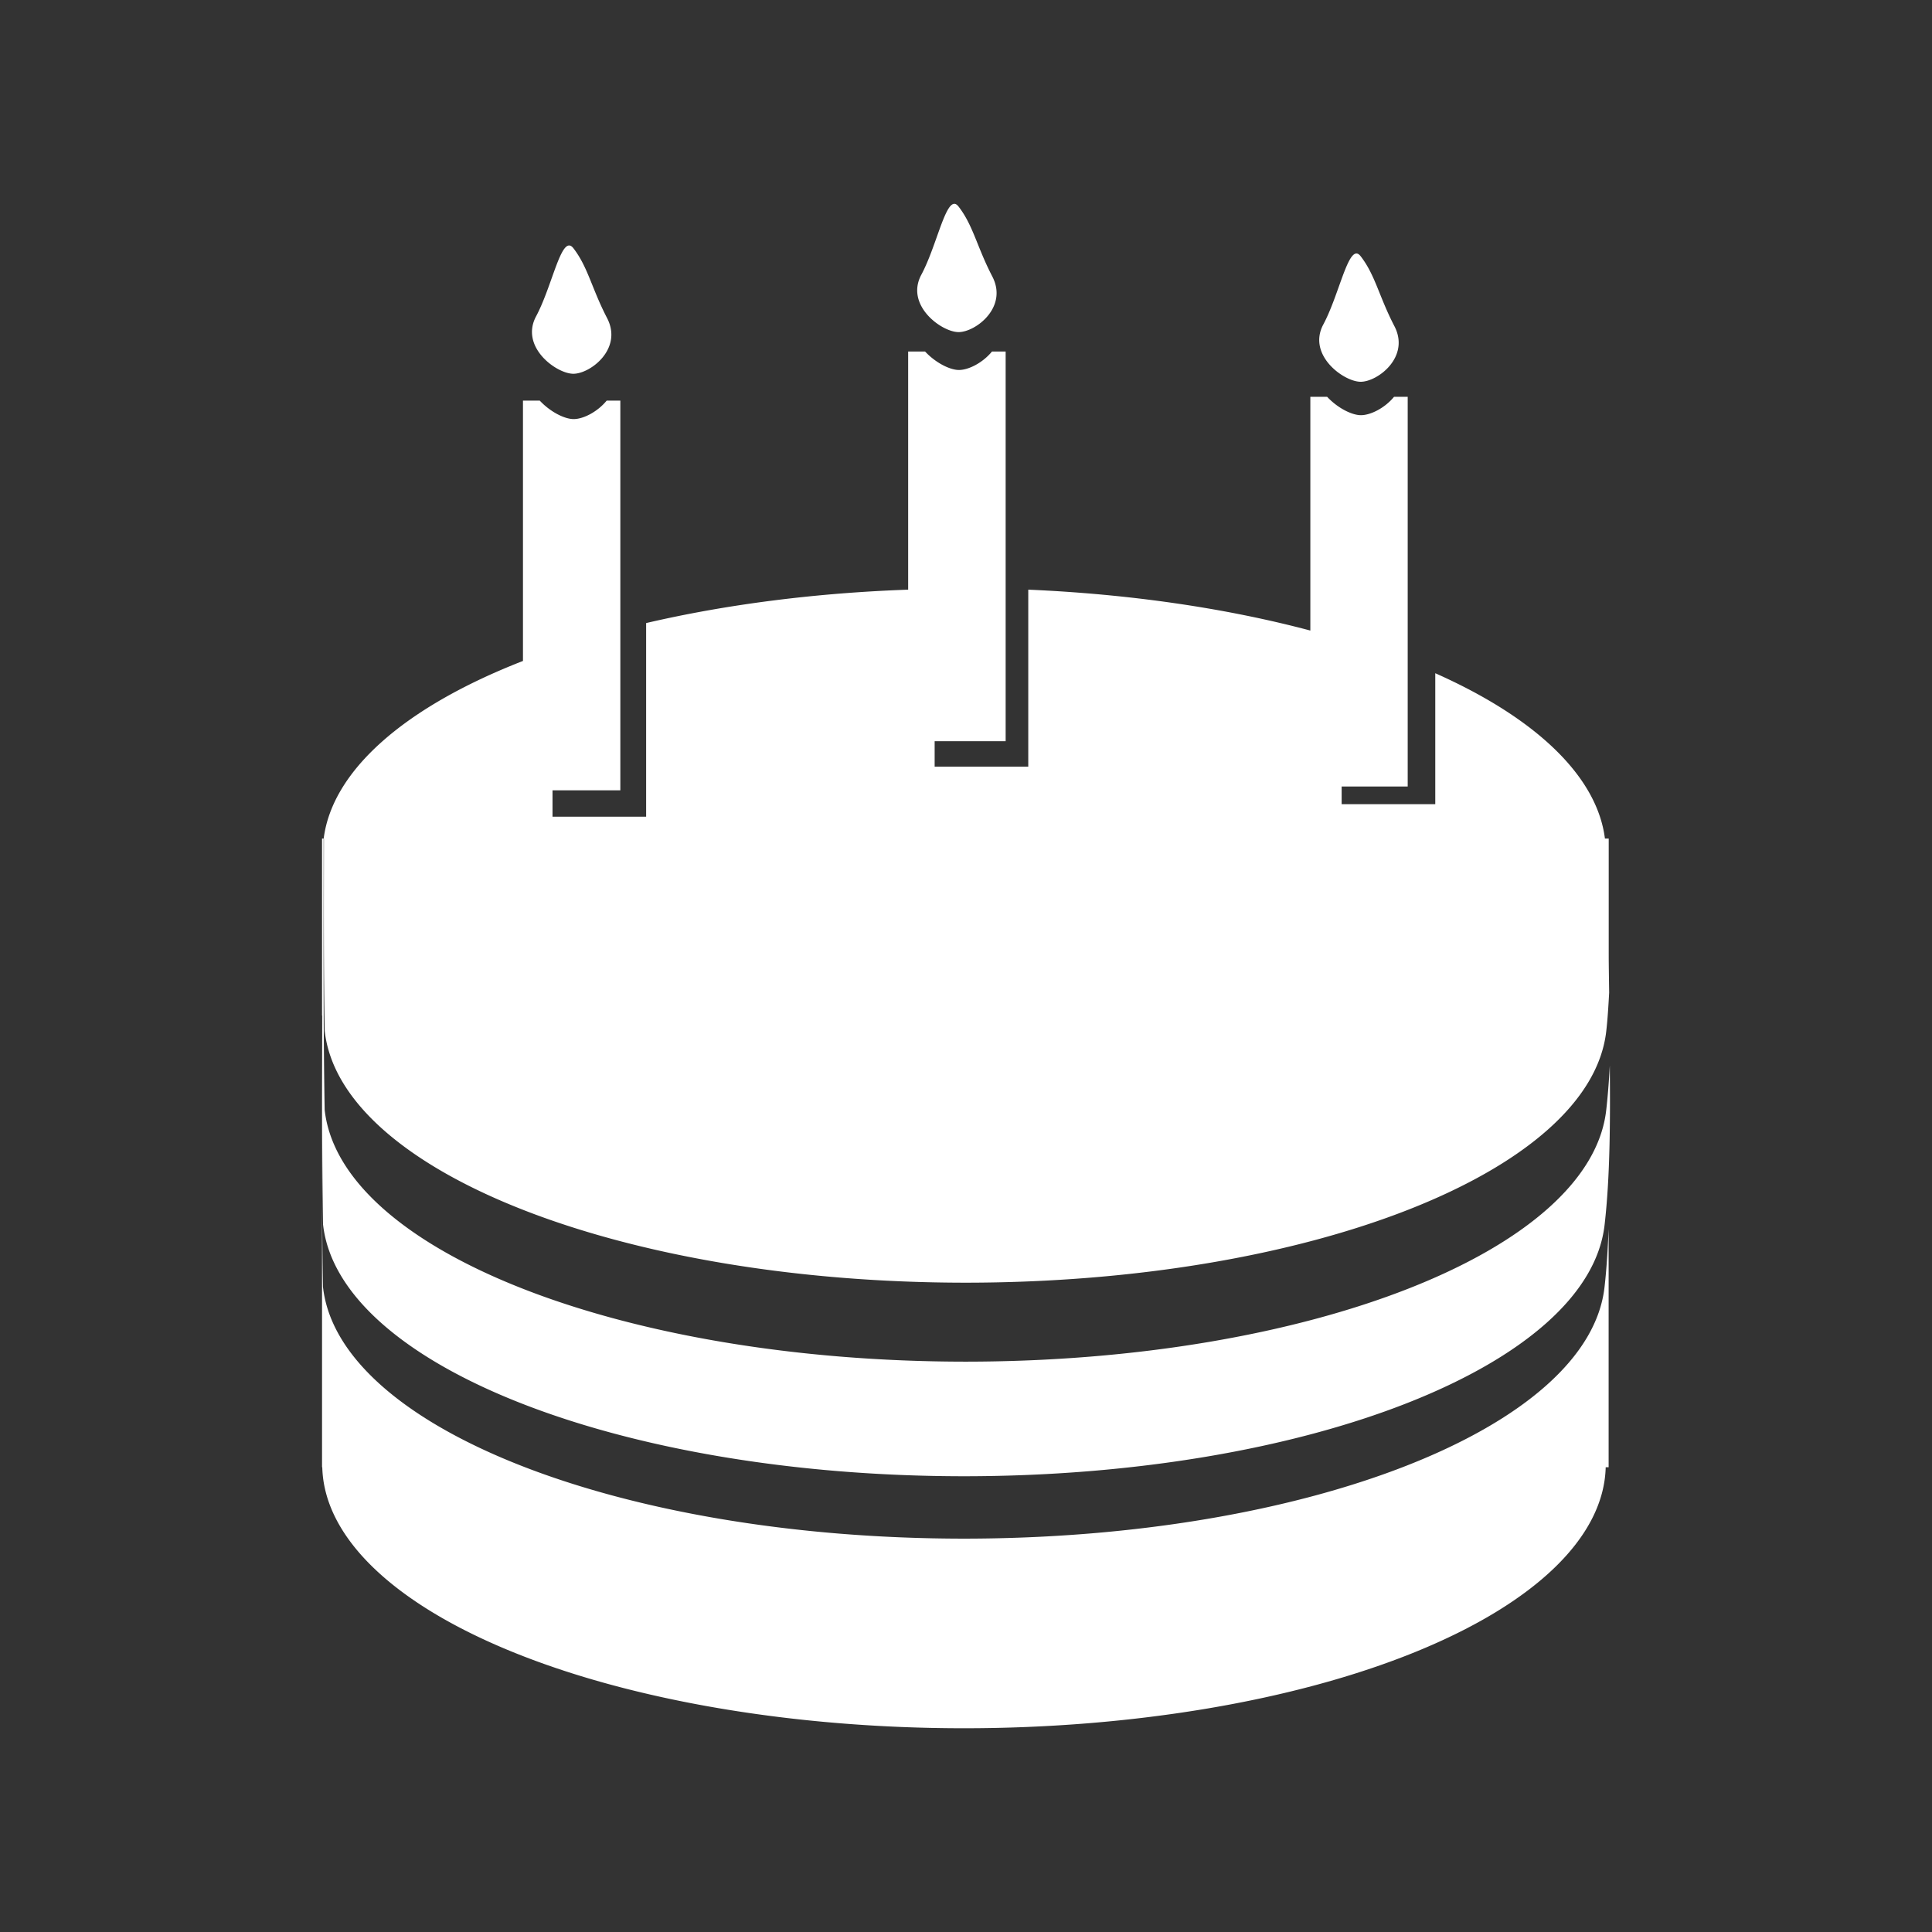 <?xml version="1.0" encoding="UTF-8"?>
<svg version="1.1" viewBox="0 0 48 48" xmlns="http://www.w3.org/2000/svg">
    <rect x="0" y="0" width="48" height="48" fill="#333333" stroke="none"/>
    <path d="m23.709 5.064c-0.244 0.005-0.457 1.086-0.819 1.762-0.407 0.759 0.504 1.425 0.926 1.425 0.422 0 1.234-0.616 0.838-1.381-0.385-0.743-0.476-1.269-0.838-1.737-0.037-0.047-0.072-0.07-0.107-0.069zm-9.571 1.035c-0.244 0.005-0.457 1.084-0.819 1.76-0.407 0.759 0.504 1.427 0.926 1.427 0.422 0 1.234-0.618 0.838-1.383-0.385-0.743-0.476-1.269-0.838-1.737-0.037-0.047-0.072-0.068-0.107-0.067zm19.561 0.199c-0.244 0.005-0.459 1.086-0.821 1.762-0.407 0.759 0.506 1.425 0.928 1.425 0.422 0 1.234-0.616 0.838-1.381-0.385-0.743-0.476-1.269-0.838-1.737-0.037-0.047-0.072-0.07-0.107-0.069zm-11.136 2.435v5.917a15.95 6.552 0 0 0-6.51 0.83v4.811h-2.326v-0.656h1.685v-9.682h-0.339c-0.233 0.283-0.583 0.459-0.821 0.459-0.229 0-0.584-0.182-0.842-0.459h-0.417v6.468a15.95 6.552 0 0 0-4.951 4.412h0.006c-0.001 1.605-0.008 3.226 0.019 4.777 0.383 3.499 7.398 6.256 15.926 6.258 8.524-0.004 15.533-2.76 15.915-6.258 0.034-0.299 0.053-0.623 0.071-0.949-0.004-0.323-0.011-0.672-0.011-0.981v-2.847h-0.094a15.95 6.552 0 0 0-4.215-4.107v3.254h-2.326v-0.44h1.641v-9.682h-0.339c-0.233 0.283-0.585 0.457-0.823 0.457-0.229 0-0.582-0.18-0.84-0.457h-0.417v5.808a15.95 6.552 0 0 0-7.008-1.016v4.398h-2.326v-0.633h1.764v-9.682h-0.339c-0.233 0.283-0.583 0.459-0.821 0.459-0.229 0-0.584-0.182-0.842-0.459zm-14.522 12.1h-0.04v4.398h0.006c-0.002 1.74-0.01 3.503 0.019 5.188 0.383 3.499 7.398 6.256 15.926 6.258 8.524-0.004 15.533-2.76 15.915-6.258 0.134-1.174 0.141-2.555 0.128-3.947-0.021 0.381-0.048 0.75-0.088 1.1-0.382 3.498-7.392 6.254-15.915 6.258-8.527-0.002-15.543-2.759-15.926-6.258-0.038-2.188-0.024-4.505-0.025-6.738zm-0.04 4.398v11.222h0.006a15.95 6.552 0 0 0 15.944 6.485 15.95 6.552 0 0 0 15.942-6.485h0.073v-5.917c-0.021 0.499-0.05 0.986-0.101 1.433-0.382 3.498-7.392 6.254-15.915 6.258-8.527-0.002-15.543-2.759-15.926-6.258-0.038-2.188-0.024-4.505-0.025-6.738z" fill="#fff"/>
</svg>
